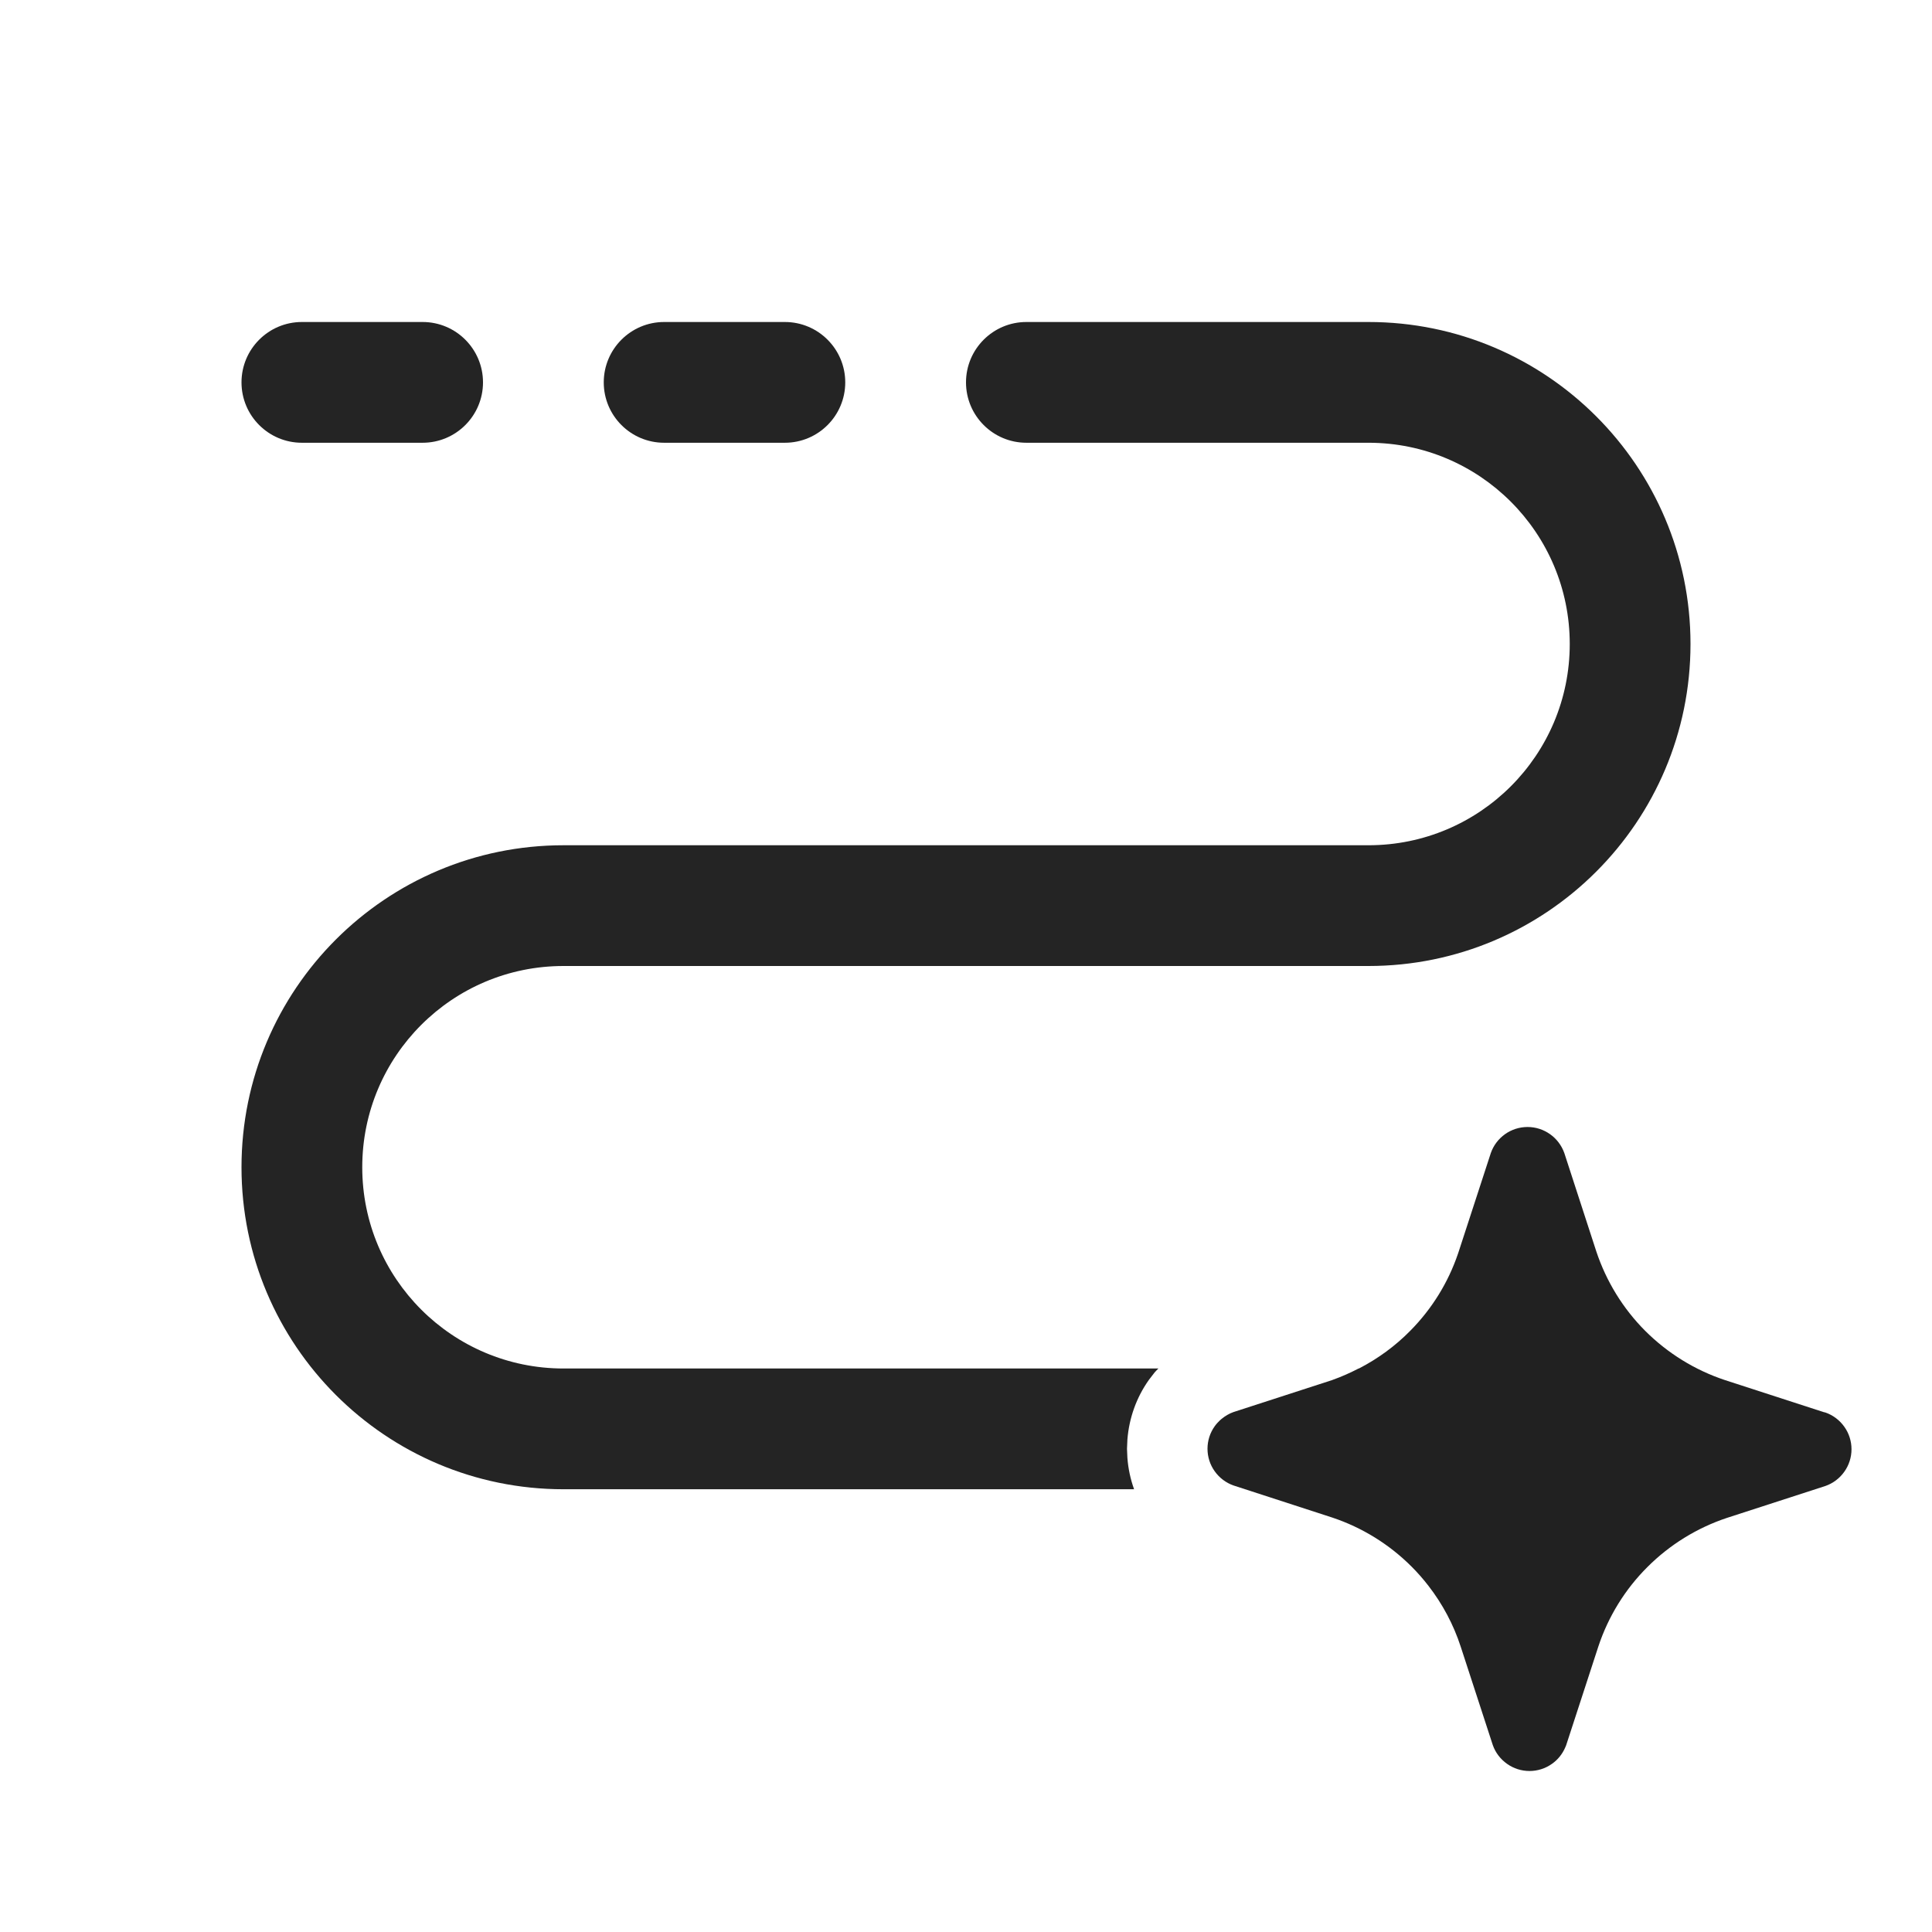 <svg width="24" height="24" viewBox="0 0 24 24" fill="none" xmlns="http://www.w3.org/2000/svg">
<path d="M18.976 14C19.076 14 19.173 14.031 19.255 14.089C19.337 14.147 19.398 14.228 19.432 14.322L19.83 15.546C19.954 15.918 20.162 16.257 20.439 16.534C20.717 16.811 21.055 17.02 21.428 17.144L22.652 17.541L22.677 17.547C22.771 17.58 22.853 17.642 22.911 17.724C22.969 17.805 23 17.903 23 18.003C23 18.103 22.969 18.201 22.911 18.282C22.853 18.364 22.771 18.426 22.677 18.459L21.452 18.856C21.08 18.98 20.742 19.189 20.465 19.466C20.187 19.743 19.978 20.082 19.855 20.454L19.456 21.678C19.453 21.688 19.448 21.697 19.444 21.707C19.409 21.789 19.352 21.86 19.279 21.911C19.198 21.969 19.1 22 19 22C18.9 22 18.802 21.969 18.721 21.911C18.639 21.853 18.577 21.772 18.544 21.678L18.145 20.454C18.056 20.181 17.92 19.926 17.745 19.7C17.681 19.617 17.612 19.538 17.537 19.463C17.26 19.185 16.921 18.975 16.548 18.851L15.323 18.453C15.229 18.42 15.147 18.358 15.089 18.276C15.031 18.195 15 18.097 15 17.997C15 17.897 15.031 17.799 15.089 17.718C15.108 17.691 15.13 17.667 15.153 17.645C15.16 17.638 15.168 17.632 15.175 17.626C15.219 17.59 15.269 17.56 15.323 17.541L16.548 17.144C16.551 17.142 16.554 17.141 16.558 17.14C16.668 17.101 16.774 17.053 16.877 17H16.881C17.117 16.878 17.334 16.72 17.521 16.529C17.787 16.26 17.989 15.934 18.111 15.576L18.121 15.546L18.52 14.322C18.553 14.228 18.615 14.147 18.696 14.089C18.778 14.031 18.875 14 18.976 14Z" fill="#212121"/>
<path d="M17 4C19.209 4 21 5.791 21 8C21 10.209 19.209 12 17 12H7C5.619 12 4.5 13.119 4.5 14.5C4.5 15.881 5.619 17 7 17H14.39C14.374 17.017 14.357 17.032 14.343 17.049L14.273 17.14C14.117 17.359 14.026 17.616 14.005 17.882L14 17.997L14.005 18.111C14.015 18.244 14.043 18.375 14.088 18.5H7C4.791 18.5 3 16.709 3 14.5C3 12.291 4.791 10.5 7 10.5H17C18.381 10.5 19.5 9.381 19.5 8C19.5 6.619 18.381 5.5 17 5.5H12.75C12.336 5.5 12 5.164 12 4.75C12 4.336 12.336 4 12.75 4H17Z" fill="#242424"/>
<path d="M5.25 4C5.664 4 6 4.336 6 4.75C6 5.164 5.664 5.5 5.25 5.5H3.75C3.336 5.5 3 5.164 3 4.75C3 4.336 3.336 4 3.75 4H5.25Z" fill="#242424"/>
<path d="M9.75 4C10.164 4 10.5 4.336 10.5 4.75C10.5 5.164 10.164 5.5 9.75 5.5H8.25C7.836 5.5 7.5 5.164 7.5 4.75C7.5 4.336 7.836 4 8.25 4H9.75Z" fill="#242424"/>
</svg>
